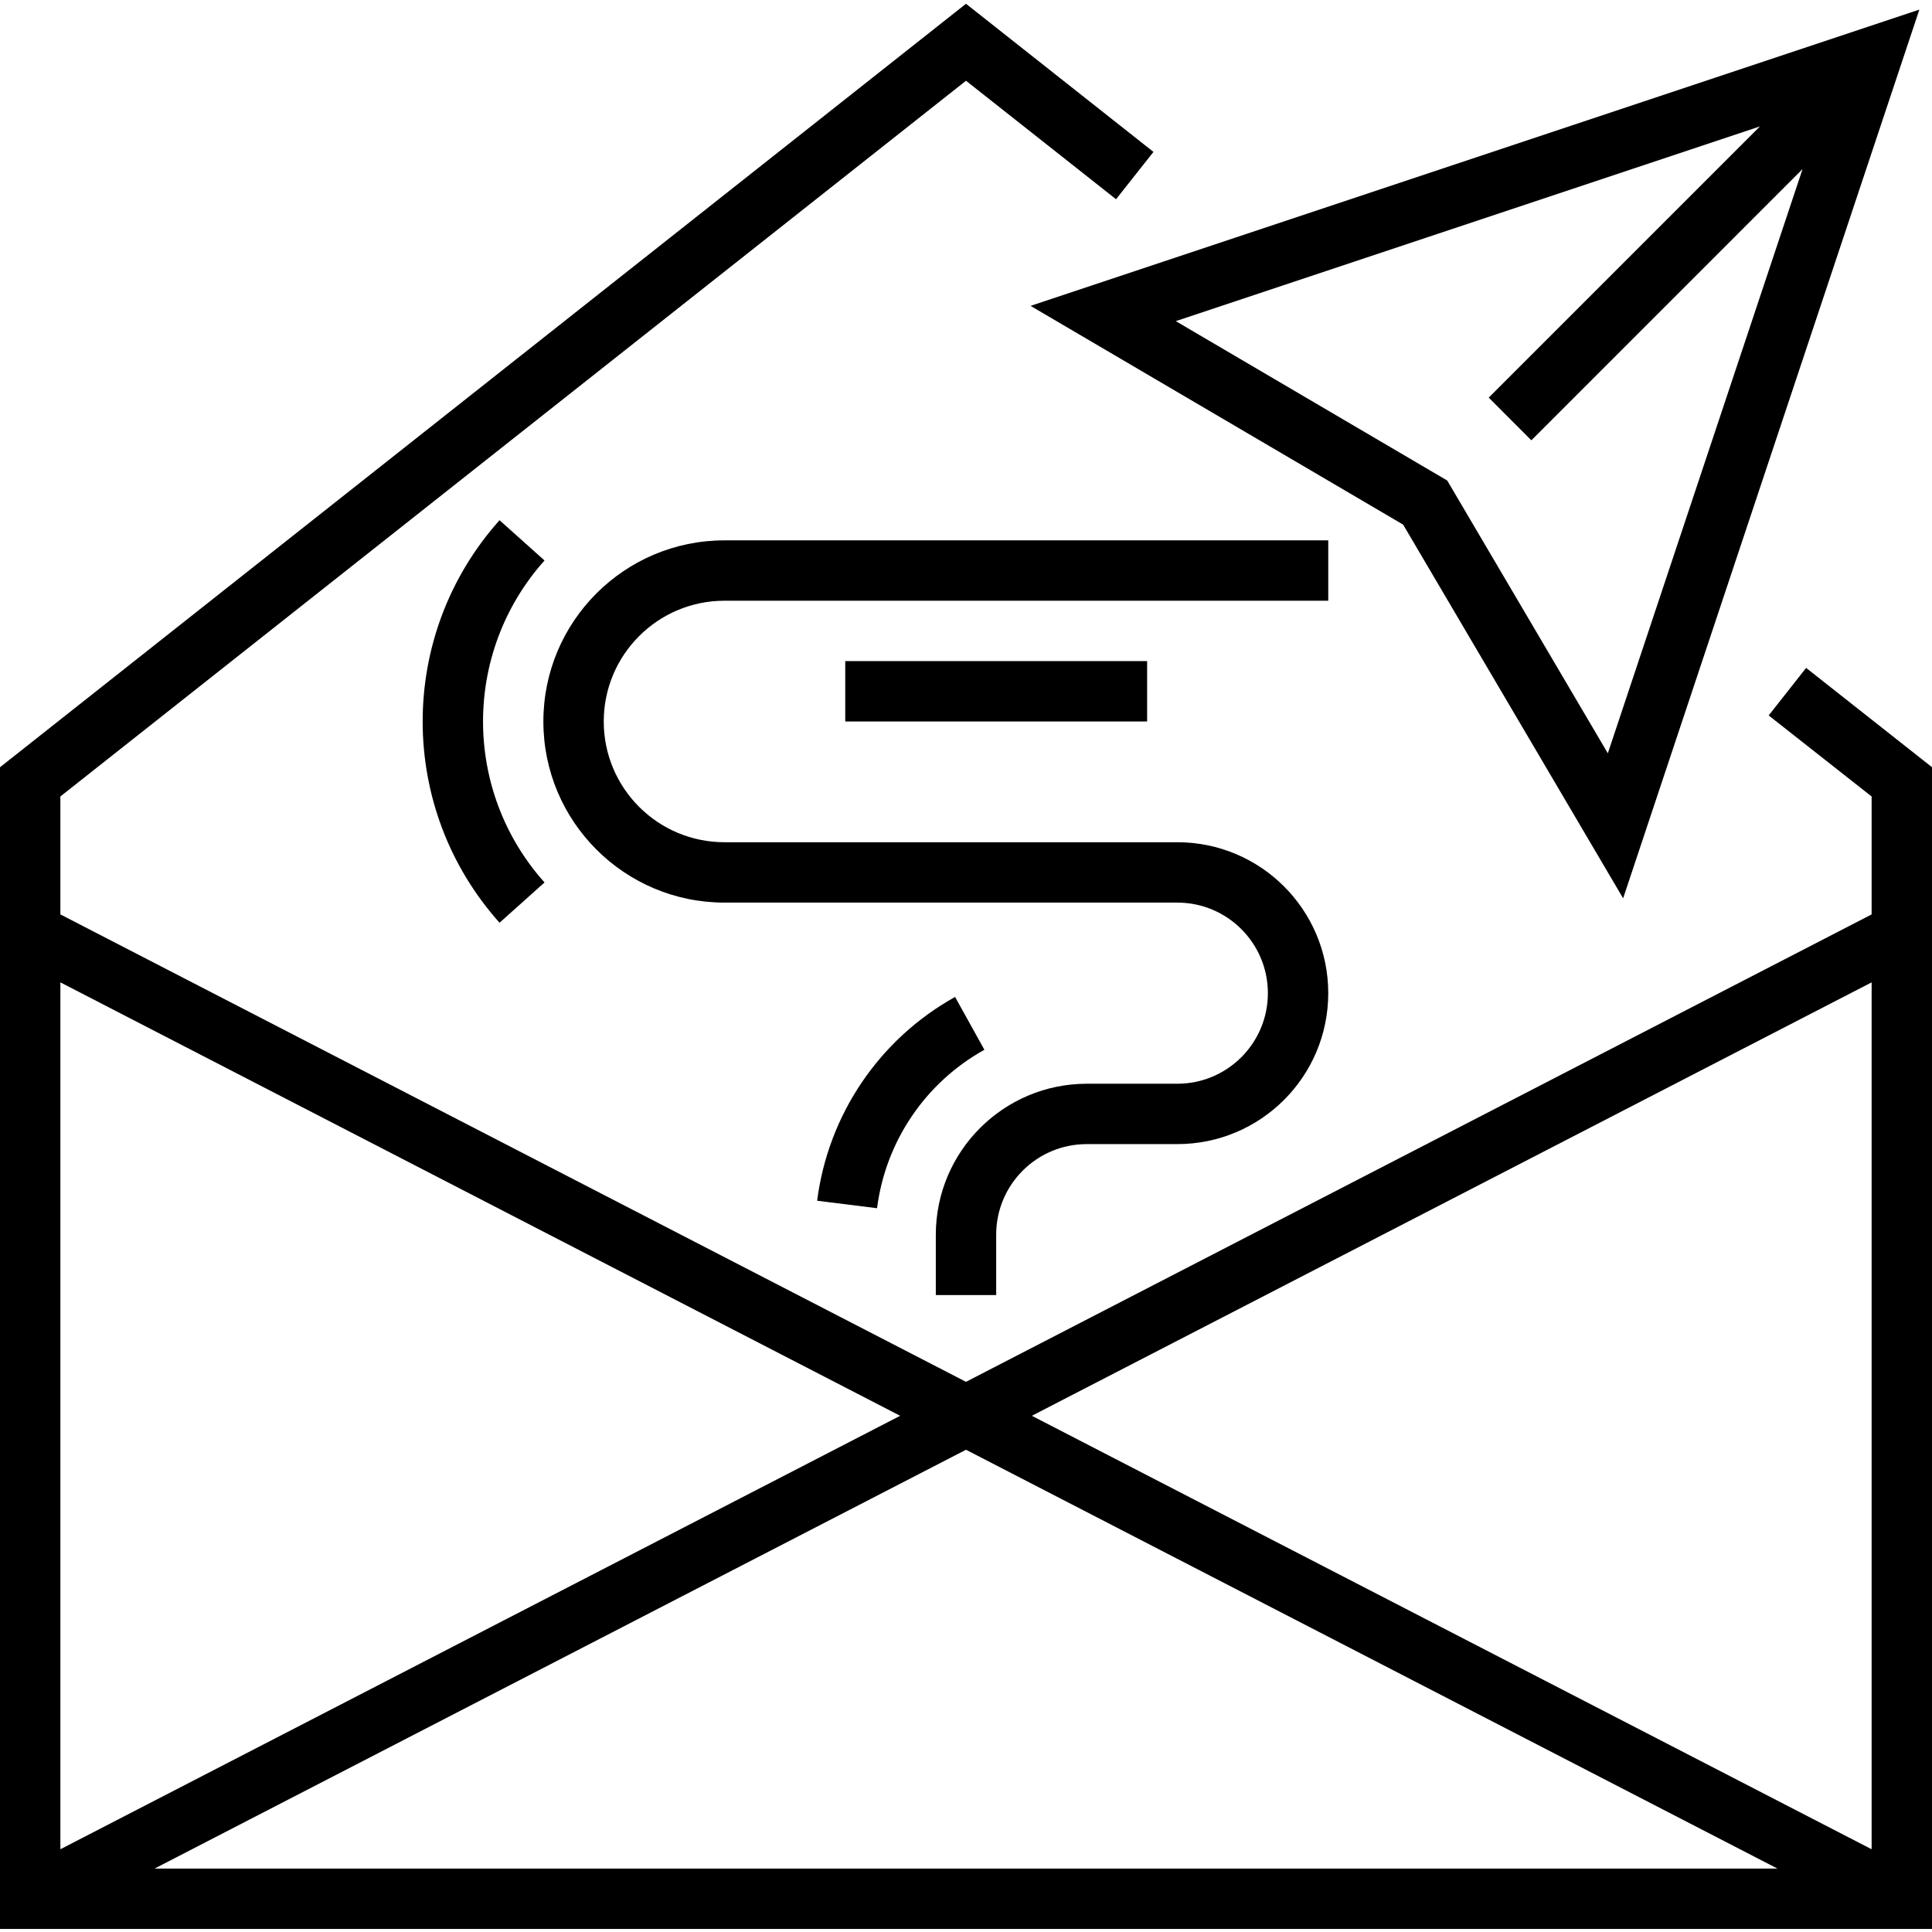 <svg height="512pt" viewBox="0 -1 512 512" width="512pt" xmlns="http://www.w3.org/2000/svg"><path d="m264 342.199h-16v-16c.027-22.078 17.918-39.973 40-40h24c13.254 0 24-10.746 24-24 0-13.254-10.746-24-24-24h-120c-26.508 0-48-21.488-48-48 0-26.508 21.492-48 48-48h160v16h-160c-17.672 0-32 14.328-32 32 0 17.676 14.328 32 32 32h120c22.09 0 40 17.91 40 40 0 22.094-17.91 40-40 40h-24c-13.254 0-24 10.746-24 24zm0 0"/><path d="m232.426 319.191-15.875-1.984c2.906-22.789 16.477-42.84 36.555-54.008l7.766 14c-15.621 8.68-26.18 24.27-28.445 41.992zm0 0"/><path d="m224 174.199h80v16h-80zm0 0"/><path d="m132.383 243.535c-27.164-30.367-27.164-76.301 0-106.672l11.922 10.672c-21.727 24.293-21.727 61.035 0 85.328zm0 0"/><path d="m478.641 176-9.922 12.602 27.281 21.477v31.25l-240 123.871-240-123.871v-31.258l240-189.672 39.762 31.402 9.918-12.543-49.68-39.258-256 202.328v307.871h512v-307.879zm-462.641 83.336 222.551 114.863-222.551 114.871zm24.945 234.863 215.055-111 215.055 111zm455.055-5.129-222.551-114.871 222.551-114.863zm0 0"/><path d="m371.848 138.031 58.297 99.031 78.504-235.512-235.535 78.512zm33.977-22.344 71.871-71.887-51.605 154.832-42.562-72.289-71.934-42.238 154.805-51.602-71.871 71.871zm0 0"/></svg>